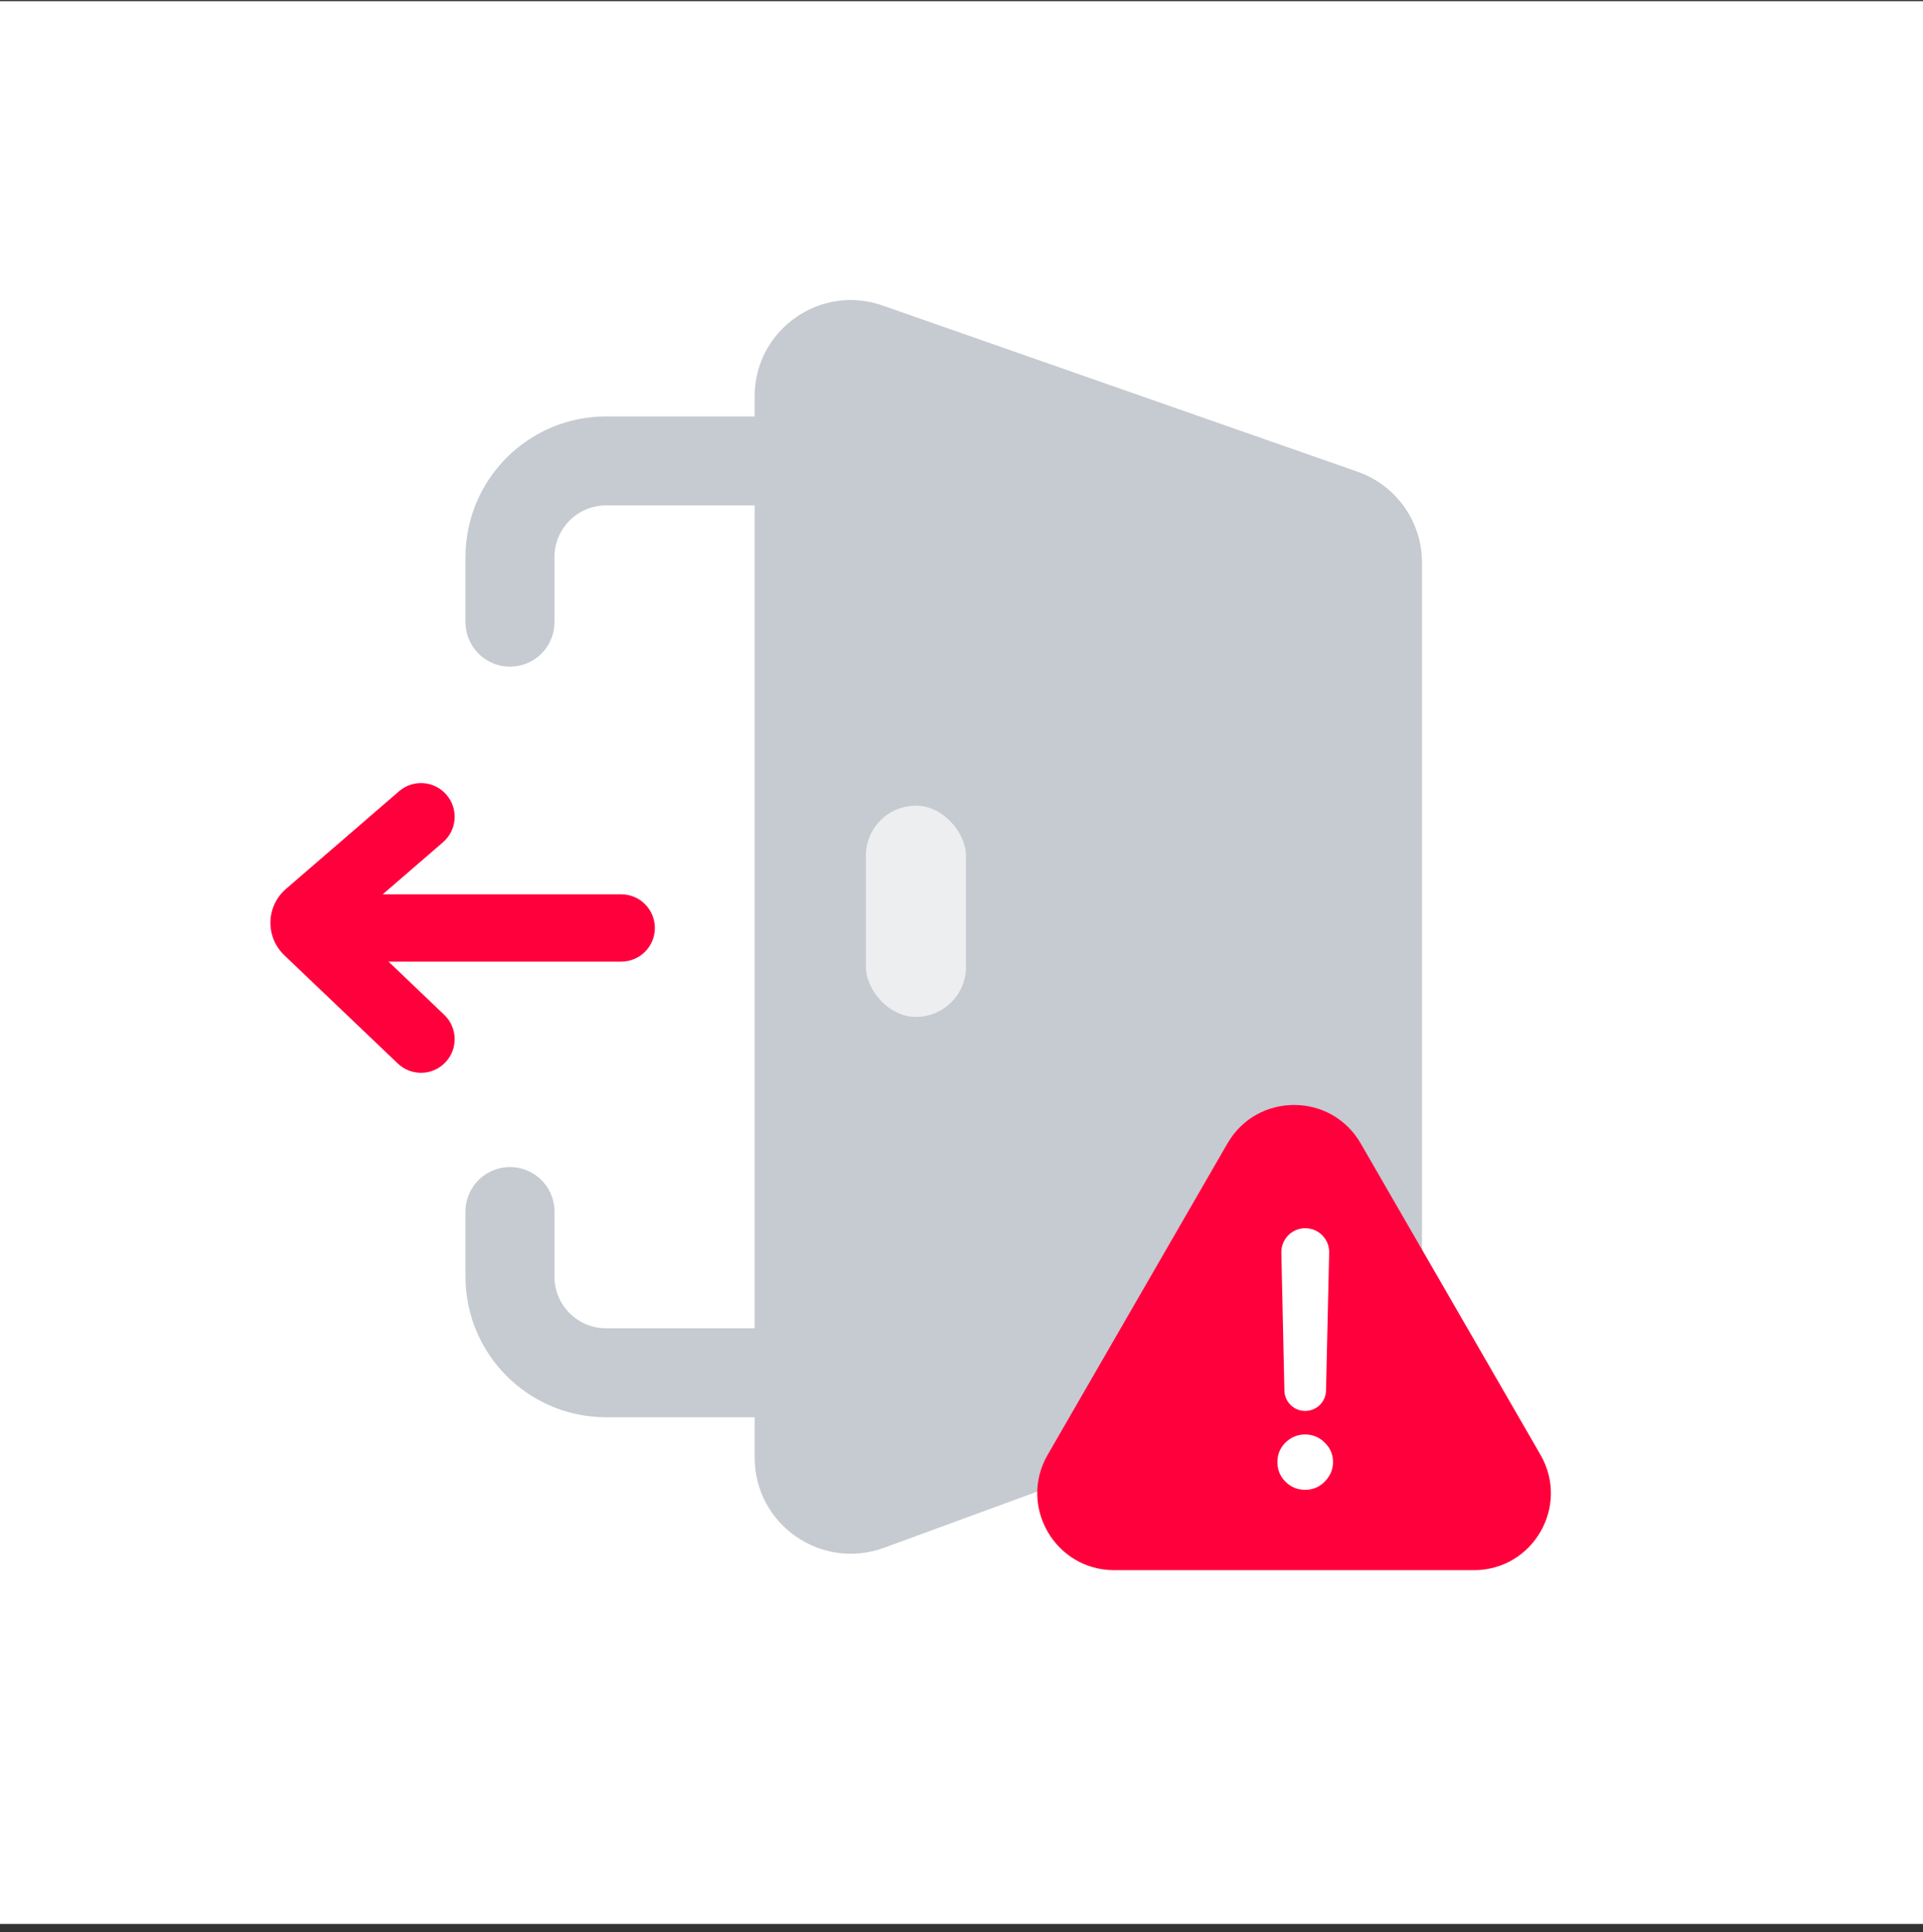 <svg width="200" height="201" viewBox="0 0 200 201" fill="none" xmlns="http://www.w3.org/2000/svg">
<rect x="0" y="0" width="200" height="201" fill="#333333" stroke="none"/>
<rect width="200" height="200" transform="translate(0 0.122)" fill="white"/>
<path fill-rule="evenodd" clip-rule="evenodd" d="M46.075 87.606C47.538 86.343 47.7 84.133 46.436 82.67C45.173 81.207 42.963 81.045 41.5 82.309L29.74 92.465C27.66 94.261 27.58 97.46 29.568 99.358L41.371 110.624C42.769 111.958 44.984 111.907 46.319 110.509C47.654 109.11 47.602 106.895 46.204 105.56L40.405 100.025H64.608C66.541 100.025 68.108 98.458 68.108 96.525C68.108 94.592 66.541 93.025 64.608 93.025H39.801L46.075 87.606Z" fill="#FF003C"/>
<path d="M78.489 41.217C78.489 34.328 85.291 29.502 91.792 31.778L141.195 49.069C145.206 50.473 147.892 54.258 147.892 58.508V133.496C147.892 137.691 145.273 141.44 141.334 142.884L91.931 160.999C85.405 163.392 78.489 158.561 78.489 151.61V41.217Z" fill="#C6CAD1"/>
<path d="M53.041 64.715V57.943C53.041 52.42 57.518 47.943 63.041 47.943H102.034C107.557 47.943 112.034 52.42 112.034 57.943V132.793C112.034 138.316 107.557 142.793 102.034 142.793H63.041C57.518 142.793 53.041 138.316 53.041 132.793V126.021" stroke="#C6CAD1" stroke-width="9.254" stroke-linecap="round"/>
<rect x="90.056" y="83.801" width="10.41" height="21.978" rx="5.205" fill="#EDEEF0"/>
<path d="M127.661 118.935C130.741 113.602 138.439 113.602 141.518 118.935L160.218 151.325C163.297 156.659 159.448 163.325 153.29 163.325H115.889C109.731 163.325 105.882 156.659 108.961 151.325L127.661 118.935Z" fill="#FF003C"/>
<path d="M135.752 127.756C137.148 127.756 138.27 128.904 138.238 130.3L137.911 144.648C137.884 145.824 136.923 146.763 135.747 146.763C134.57 146.763 133.609 145.823 133.583 144.647L133.266 130.298C133.235 128.903 134.357 127.756 135.752 127.756ZM135.746 154.965C134.949 154.965 134.265 154.685 133.696 154.124C133.135 153.563 132.855 152.88 132.855 152.073C132.855 151.285 133.135 150.61 133.696 150.049C134.265 149.488 134.949 149.208 135.746 149.208C136.526 149.208 137.201 149.488 137.771 150.049C138.349 150.61 138.638 151.285 138.638 152.073C138.638 152.608 138.502 153.094 138.231 153.532C137.968 153.971 137.617 154.321 137.179 154.584C136.75 154.838 136.272 154.965 135.746 154.965Z" fill="white"/>
</svg>
